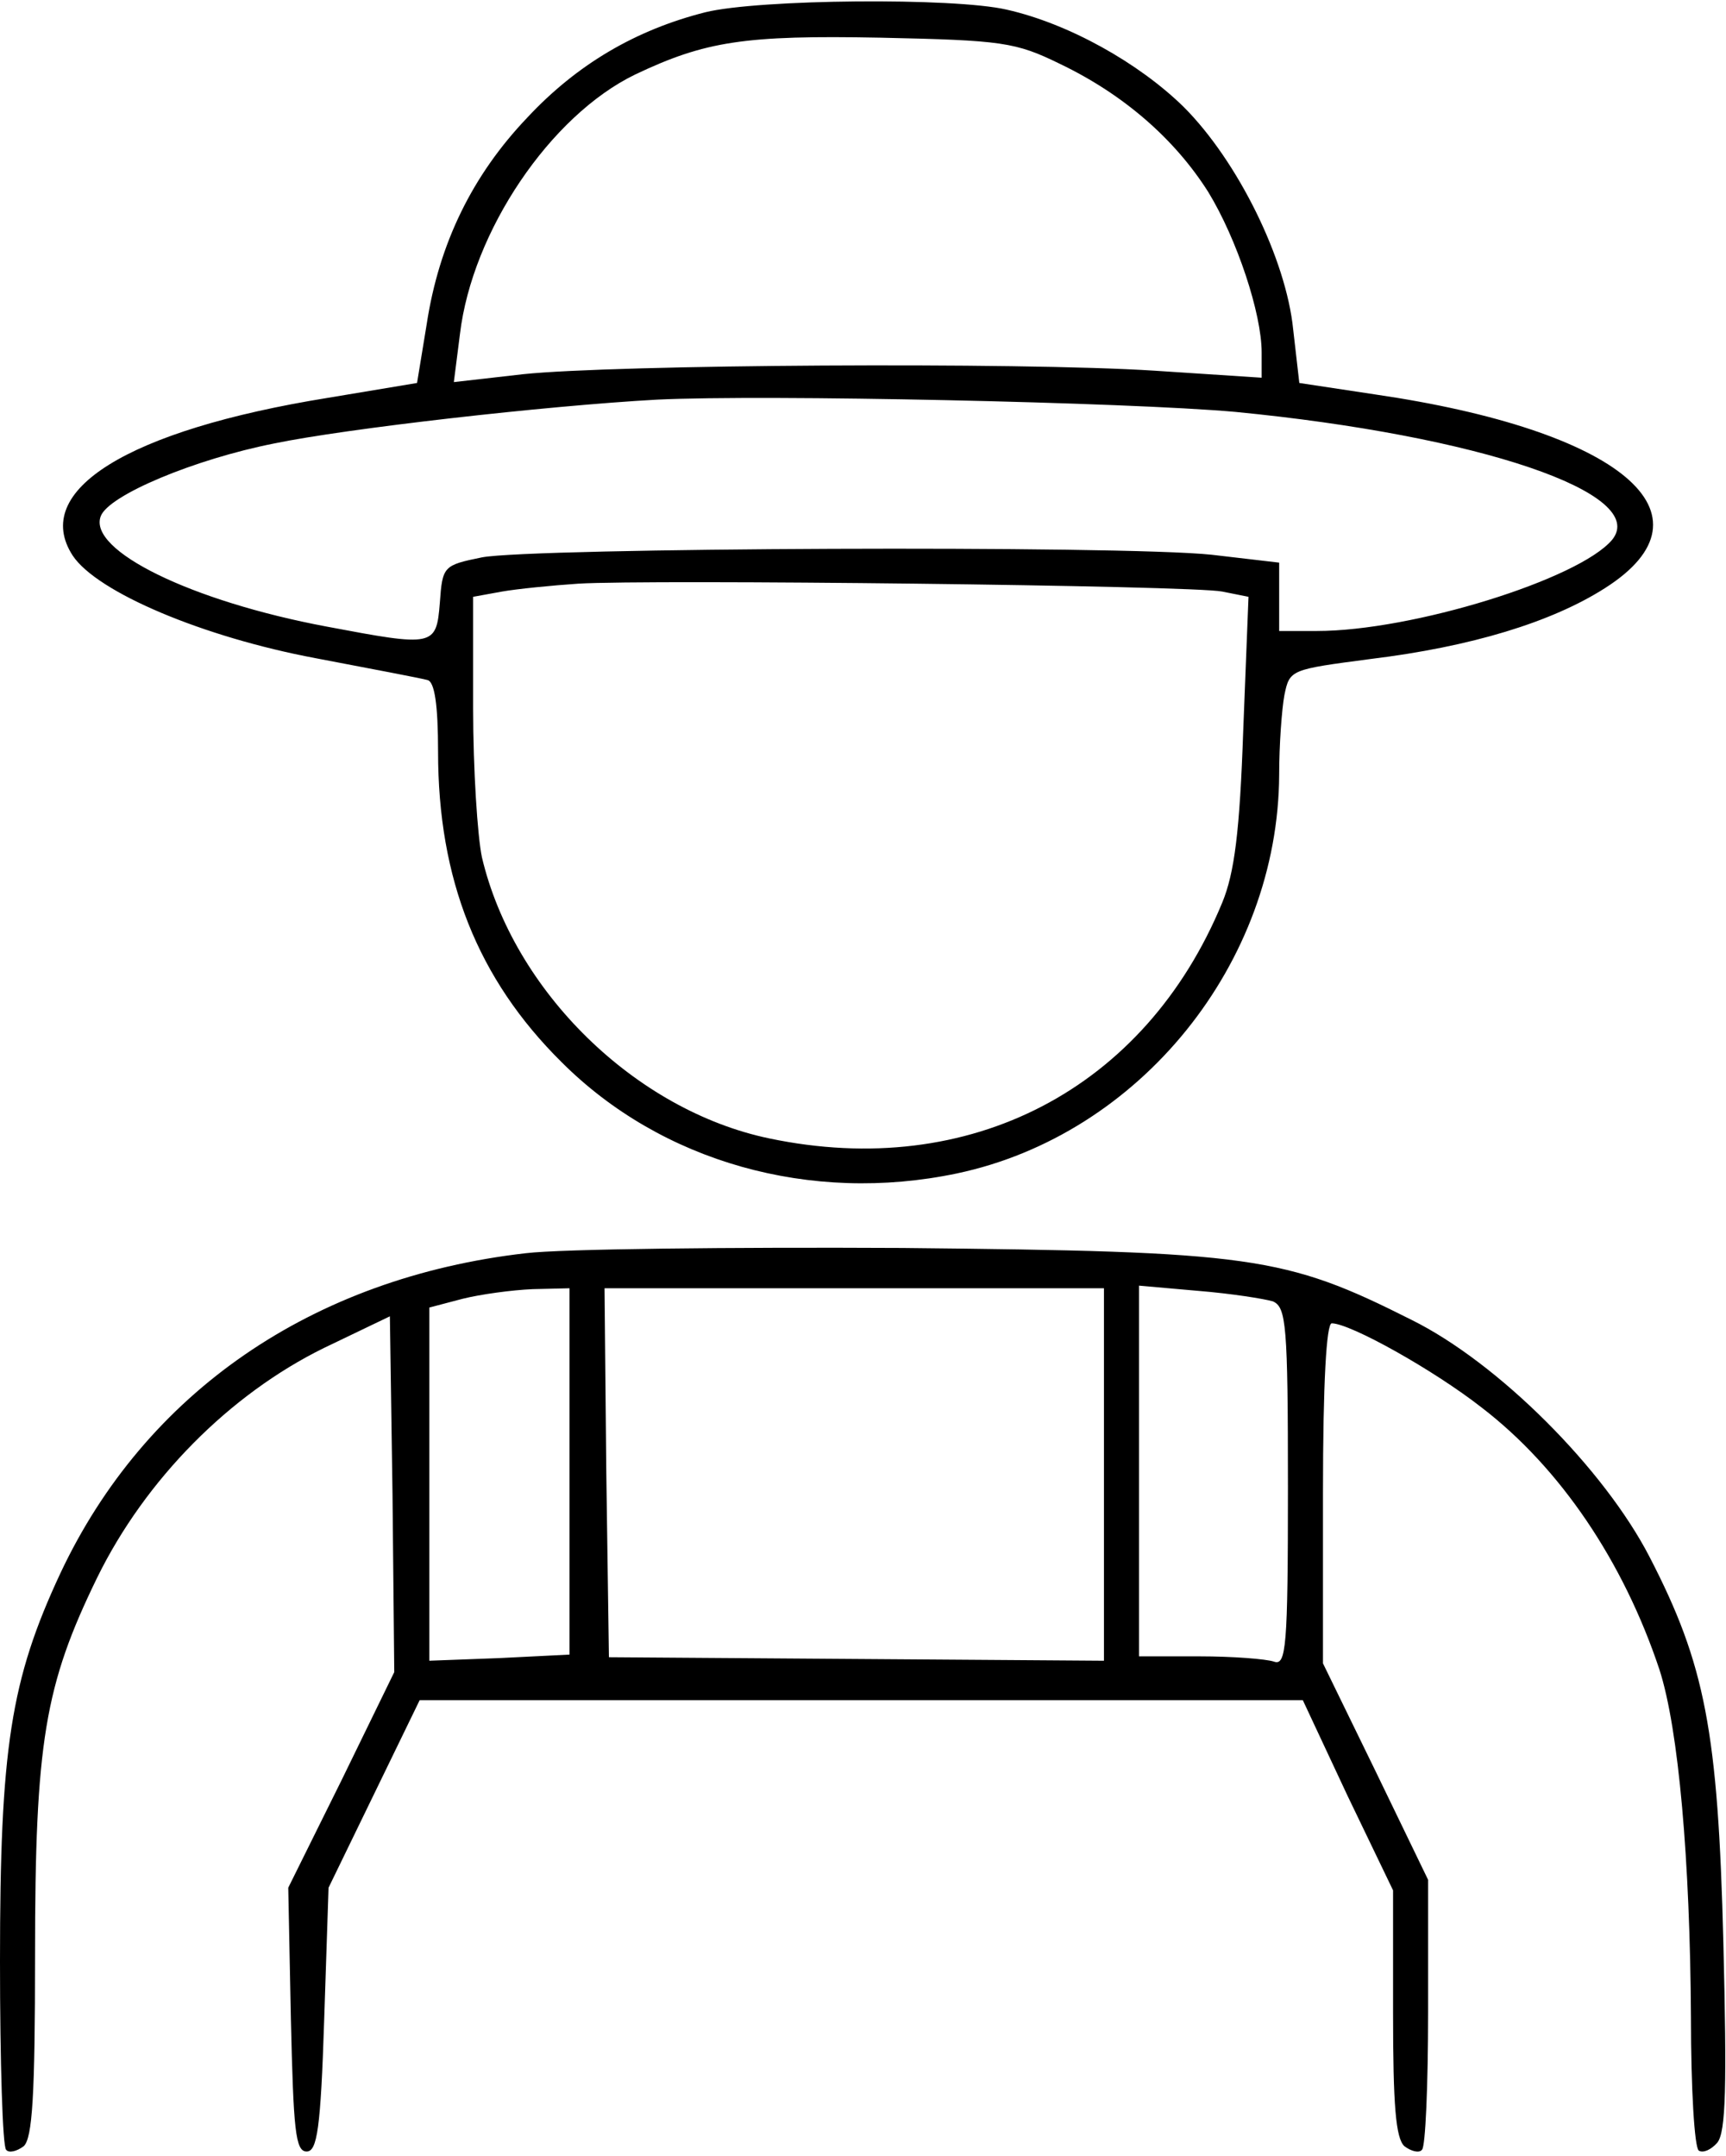 <?xml version="1.0" standalone="no"?>
<!DOCTYPE svg PUBLIC "-//W3C//DTD SVG 20010904//EN"
 "http://www.w3.org/TR/2001/REC-SVG-20010904/DTD/svg10.dtd">
<svg version="1.0" xmlns="http://www.w3.org/2000/svg"
 width="197pt" height="246pt" viewBox="0 0 197 246"
 preserveAspectRatio="xMidYMid meet">
<g transform="translate(0,246) scale(0.1,-0.1)"
fill="#000000" stroke="none">
<path d="M805 2446 c-79 -20 -146 -59 -203 -120 -63 -66 -101 -144 -115 -236
l-11 -67 -102 -17 c-229 -37 -339 -106 -291 -180 28 -42 149 -93 277 -117 63
-12 121 -23 128 -25 8 -2 12 -28 12 -82 0 -145 45 -259 141 -354 114 -114 284
-162 451 -127 209 44 367 240 368 455 0 34 3 75 6 91 6 29 7 29 98 41 115 14
207 42 268 81 132 84 18 180 -263 221 l-86 13 -7 61 c-8 80 -63 192 -125 254
-51 50 -131 95 -202 111 -60 14 -283 12 -344 -3z m405 -59 c73 -35 131 -86
169 -146 33 -54 61 -139 61 -183 l0 -29 -122 8 c-155 10 -617 7 -721 -4 l-79
-9 7 55 c14 117 103 249 200 296 80 38 125 45 280 42 139 -3 154 -5 205 -30z
m200 -397 c278 -27 473 -93 430 -146 -38 -45 -228 -104 -337 -104 l-43 0 0 39
0 39 -77 9 c-104 11 -776 8 -833 -3 -44 -9 -45 -10 -48 -52 -4 -50 -7 -50
-129 -27 -155 29 -273 87 -258 126 9 24 107 65 198 83 82 17 310 43 437 50
124 6 537 -3 660 -14z m-15 -205 l30 -6 -6 -152 c-4 -116 -10 -163 -24 -197
-88 -213 -288 -317 -517 -269 -153 32 -292 168 -328 321 -5 24 -10 100 -10
170 l0 127 33 6 c17 3 57 7 87 9 81 5 700 -2 735 -9z"/>
<path d="M600 1030 c-244 -28 -434 -159 -531 -365 -57 -122 -69 -200 -69 -443
0 -115 3 -212 7 -215 3 -4 12 -2 20 4 10 9 13 58 13 218 0 243 11 308 71 431
55 112 151 209 259 262 l75 36 3 -203 2 -203 -60 -123 -61 -123 3 -150 c3
-126 5 -151 18 -151 12 0 16 26 20 150 l5 151 52 107 52 107 504 0 504 0 51
-109 52 -108 0 -140 c0 -105 3 -143 13 -152 8 -6 17 -8 20 -4 4 3 7 74 7 157
l0 151 -60 124 -60 123 0 194 c0 127 4 194 10 194 21 0 116 -53 171 -96 90
-69 162 -176 203 -299 22 -68 35 -218 36 -397 0 -81 4 -149 9 -152 5 -3 14 1
21 9 10 12 11 66 7 228 -6 242 -21 318 -84 440 -52 101 -173 222 -272 271
-145 73 -182 78 -581 82 -195 1 -389 -1 -430 -6z m50 -249 l0 -209 -80 -4 -80
-3 0 202 0 201 38 10 c20 5 56 10 80 11 l42 1 0 -209z m610 -3 l0 -213 -282 2
-283 2 -3 211 -2 210 285 0 285 0 0 -212z m193 197 c15 -7 17 -26 17 -212 0
-183 -2 -204 -16 -199 -9 3 -47 6 -85 6 l-69 0 0 211 0 212 68 -6 c37 -3 75
-9 85 -12z"/>
</g>
</svg>
